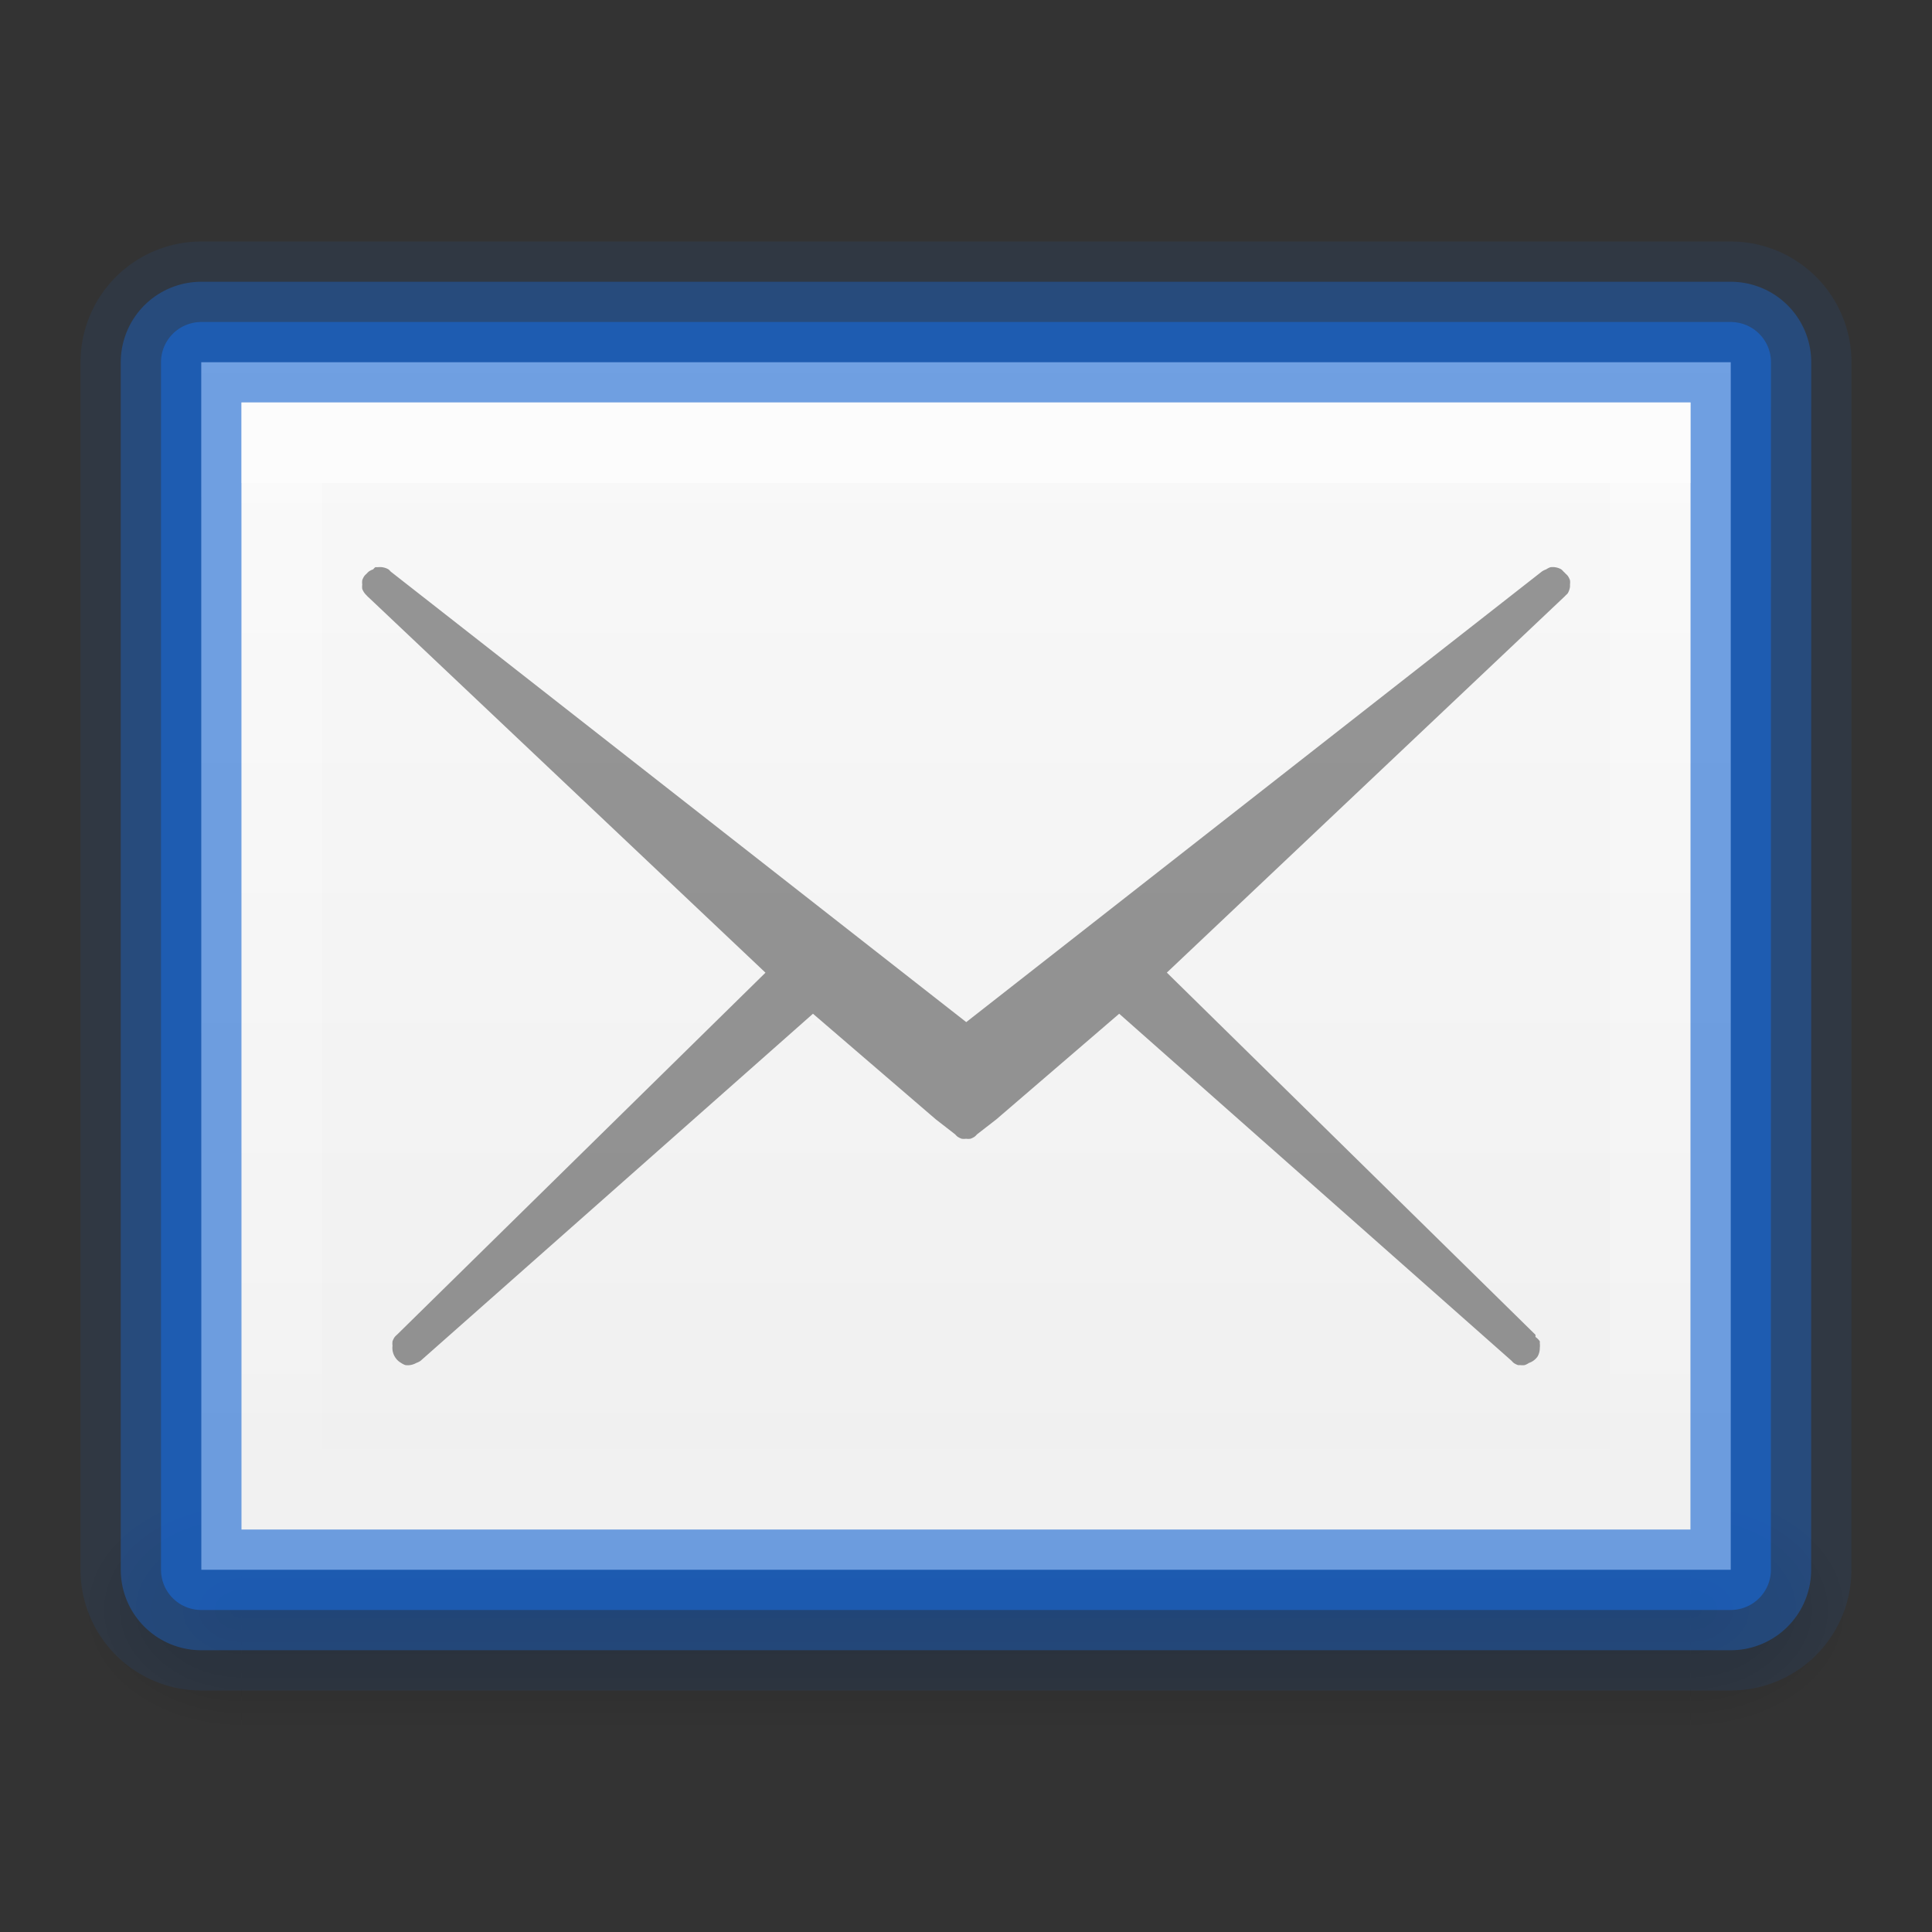 <?xml version="1.0" encoding="UTF-8" standalone="no"?>
<!-- Created with Inkscape (http://www.inkscape.org/) -->
<svg id="svg3828" xmlns:rdf="http://www.w3.org/1999/02/22-rdf-syntax-ns#" xmlns="http://www.w3.org/2000/svg" height="24" width="24" version="1.1" xmlns:cc="http://creativecommons.org/ns#" xmlns:xlink="http://www.w3.org/1999/xlink" xmlns:dc="http://purl.org/dc/elements/1.1/">
 <rect width="100%" height="100%" fill="#333333" stroke="none"/>
 <defs id="defs3830">
  <linearGradient id="linearGradient3003" y2="47.013" gradientUnits="userSpaceOnUse" x2="25.132" gradientTransform="matrix(.486 0 0 -.456 .343 21.651)" y1=".985" x1="25.132">
   <stop id="stop3990-5" style="stop-color:#ededed" offset="0"/>
   <stop id="stop3992-0" style="stop-color:#fafafa" offset="1"/>
  </linearGradient>
  <linearGradient id="linearGradient3807" y2="22" gradientUnits="userSpaceOnUse" x2="10" gradientTransform="translate(1,-1)" x1="10">
   <stop id="stop3803" style="stop-color:#fff" offset="0"/>
   <stop id="stop3805" style="stop-color:#fff;stop-opacity:0" offset="1"/>
  </linearGradient>
  <linearGradient id="linearGradient3059" y2="42" gradientUnits="userSpaceOnUse" x2="25" gradientTransform="translate(-11,-24.5)" y1="45" x1="25">
   <stop id="stop3962" style="stop-opacity:0" offset="0"/>
   <stop id="stop3970" offset=".5"/>
   <stop id="stop3964" style="stop-opacity:0" offset="1"/>
  </linearGradient>
  <radialGradient id="radialGradient3062" gradientUnits="userSpaceOnUse" cy="43.5" cx="9" gradientTransform="matrix(1 0 0 .75 -7 -13.625)" r="2">
   <stop id="stop3946" offset="0"/>
   <stop id="stop3948" style="stop-opacity:0" offset="1"/>
  </radialGradient>
  <radialGradient id="radialGradient3065" gradientUnits="userSpaceOnUse" cy="43.5" cx="40" gradientTransform="matrix(1 0 0 .75 -20 -13.625)" r="2">
   <stop id="stop3954" offset="0"/>
   <stop id="stop3956" style="stop-opacity:0" offset="1"/>
  </radialGradient>
 </defs>
 <g id="layer1" transform="translate(0,2)">
  <g id="g3067" transform="translate(1,-1)">
   <path id="rect3940" d="m20 17.5v3h0.5c0.831 0 1.5-0.669 1.5-1.5s-0.669-1.5-1.5-1.5h-0.5z" style="opacity:.2;fill:url(#radialGradient3065)"/>
   <path id="rect3942" d="m1.406 17.5c-0.779 0-1.406 0.627-1.406 1.406v0.188c0 0.779 0.627 1.406 1.406 1.406h0.594v-3h-0.594z" style="opacity:.2;fill:url(#radialGradient3062)"/>
   <path id="rect3938" d="m2 17.5h18v3h-18z" style="opacity:.2;fill:url(#linearGradient3059)"/>
  </g>
  <path id="path3084" d="m21.5 2.5c0 3.896-0.001 15-0.001 15l-18.999 0v-15h19z" style="opacity:.1;stroke-linejoin:round;stroke:#1a68d3;stroke-width:3;fill:none"/>
  <path id="path3854" style="opacity:.4;stroke-linejoin:round;stroke:#1a68d3;stroke-width:2;fill:none" d="m21.5 2.5c0 3.896-0.001 15-0.001 15l-18.999 0v-15h19z"/>
  <path id="path4160-3" style="fill:url(#linearGradient3003)" d="m2.5 2.5c0 3.896 0.001 15 0.001 15l18.999 0v-15h-19z"/>
  <path id="path4160-3-5" style="opacity:0.61;stroke-linejoin:round;stroke:#1a68d3;stroke-width:1;fill:none" d="m21.5 2.5c0 3.896-0.001 15-0.001 15l-18.999 0v-15h19z"/>
  <path id="path3780" style="opacity:.4;fill:#fff" d="m3 3v1c4.158 0 17.293-0 18 0v-1c-0.707-0-13.842 0-18 0z"/>
  <path id="rect3796" style="opacity:.4;fill:url(#linearGradient3807)" d="m3 3v14h18v-14zm1 1h16v12h-16z"/>
  <path id="path3886" style="opacity:.4;block-progression:tb;text-indent:0;color:#000000;text-transform:none" d="m4.662 5.046a0.214 0.214 0 0 0 -0.027 0.027 0.214 0.214 0 0 0 -0.054 0.027 0.214 0.214 0 0 0 -0.027 0.027 0.214 0.214 0 0 0 -0.027 0.027 0.214 0.214 0 0 0 -0.027 0.054 0.214 0.214 0 0 0 0 0.054 0.214 0.214 0 0 0 0 0.054 0.214 0.214 0 0 0 0.054 0.08 0.214 0.214 0 0 0 0.027 0.027l4.928 4.66-4.579 4.499a0.214 0.214 0 0 0 -0.027 0.027 0.214 0.214 0 0 0 -0.027 0.054 0.214 0.214 0 0 0 0 0.054 0.214 0.214 0 0 0 0 0.054 0.214 0.214 0 0 0 0.027 0.08 0.214 0.214 0 0 0 0.08 0.08 0.214 0.214 0 0 0 0.054 0.027 0.214 0.214 0 0 0 0.054 0 0.214 0.214 0 0 0 0.08 -0.027 0.214 0.214 0 0 0 0.054 -0.027l4.874-4.311 1.526 1.312 0.241 0.187a0.214 0.214 0 0 0 0.027 0.027 0.214 0.214 0 0 0 0.054 0.027 0.214 0.214 0 0 0 0.054 0 0.214 0.214 0 0 0 0.054 0 0.214 0.214 0 0 0 0.054 -0.027 0.214 0.214 0 0 0 0.027 -0.027l0.241-0.187 1.526-1.312 4.874 4.311a0.214 0.214 0 0 0 0.027 0.027 0.214 0.214 0 0 0 0.054 0.027 0.214 0.214 0 0 0 0.027 0 0.214 0.214 0 0 0 0.054 0 0.214 0.214 0 0 0 0.054 -0.027 0.214 0.214 0 0 0 0.054 -0.027 0.214 0.214 0 0 0 0.054 -0.054 0.214 0.214 0 0 0 0.027 -0.107 0.214 0.214 0 0 0 0 -0.054 0.214 0.214 0 0 0 0 -0.027 0.214 0.214 0 0 0 -0.054 -0.054 0.214 0.214 0 0 0 0 -0.027l-4.579-4.499 4.927-4.659a0.214 0.214 0 0 0 0.027 -0.027 0.214 0.214 0 0 0 0.027 -0.027 0.214 0.214 0 0 0 0.027 -0.08 0.214 0.214 0 0 0 0 -0.027 0.214 0.214 0 0 0 0 -0.054 0.214 0.214 0 0 0 -0.027 -0.054 0.214 0.214 0 0 0 -0.027 -0.027 0.214 0.214 0 0 0 -0.027 -0.027 0.214 0.214 0 0 0 -0.027 -0.027 0.214 0.214 0 0 0 -0.08 -0.027 0.214 0.214 0 0 0 -0.054 0 0.214 0.214 0 0 0 -0.054 0.027 0.214 0.214 0 0 0 -0.054 0.027l-7.15 5.597-7.15-5.597a0.214 0.214 0 0 0 -0.027 -0.027 0.214 0.214 0 0 0 -0.08 -0.027 0.214 0.214 0 0 0 -0.054 0 0.214 0.214 0 0 0 -0.027 0z"/>
 </g>
</svg>
